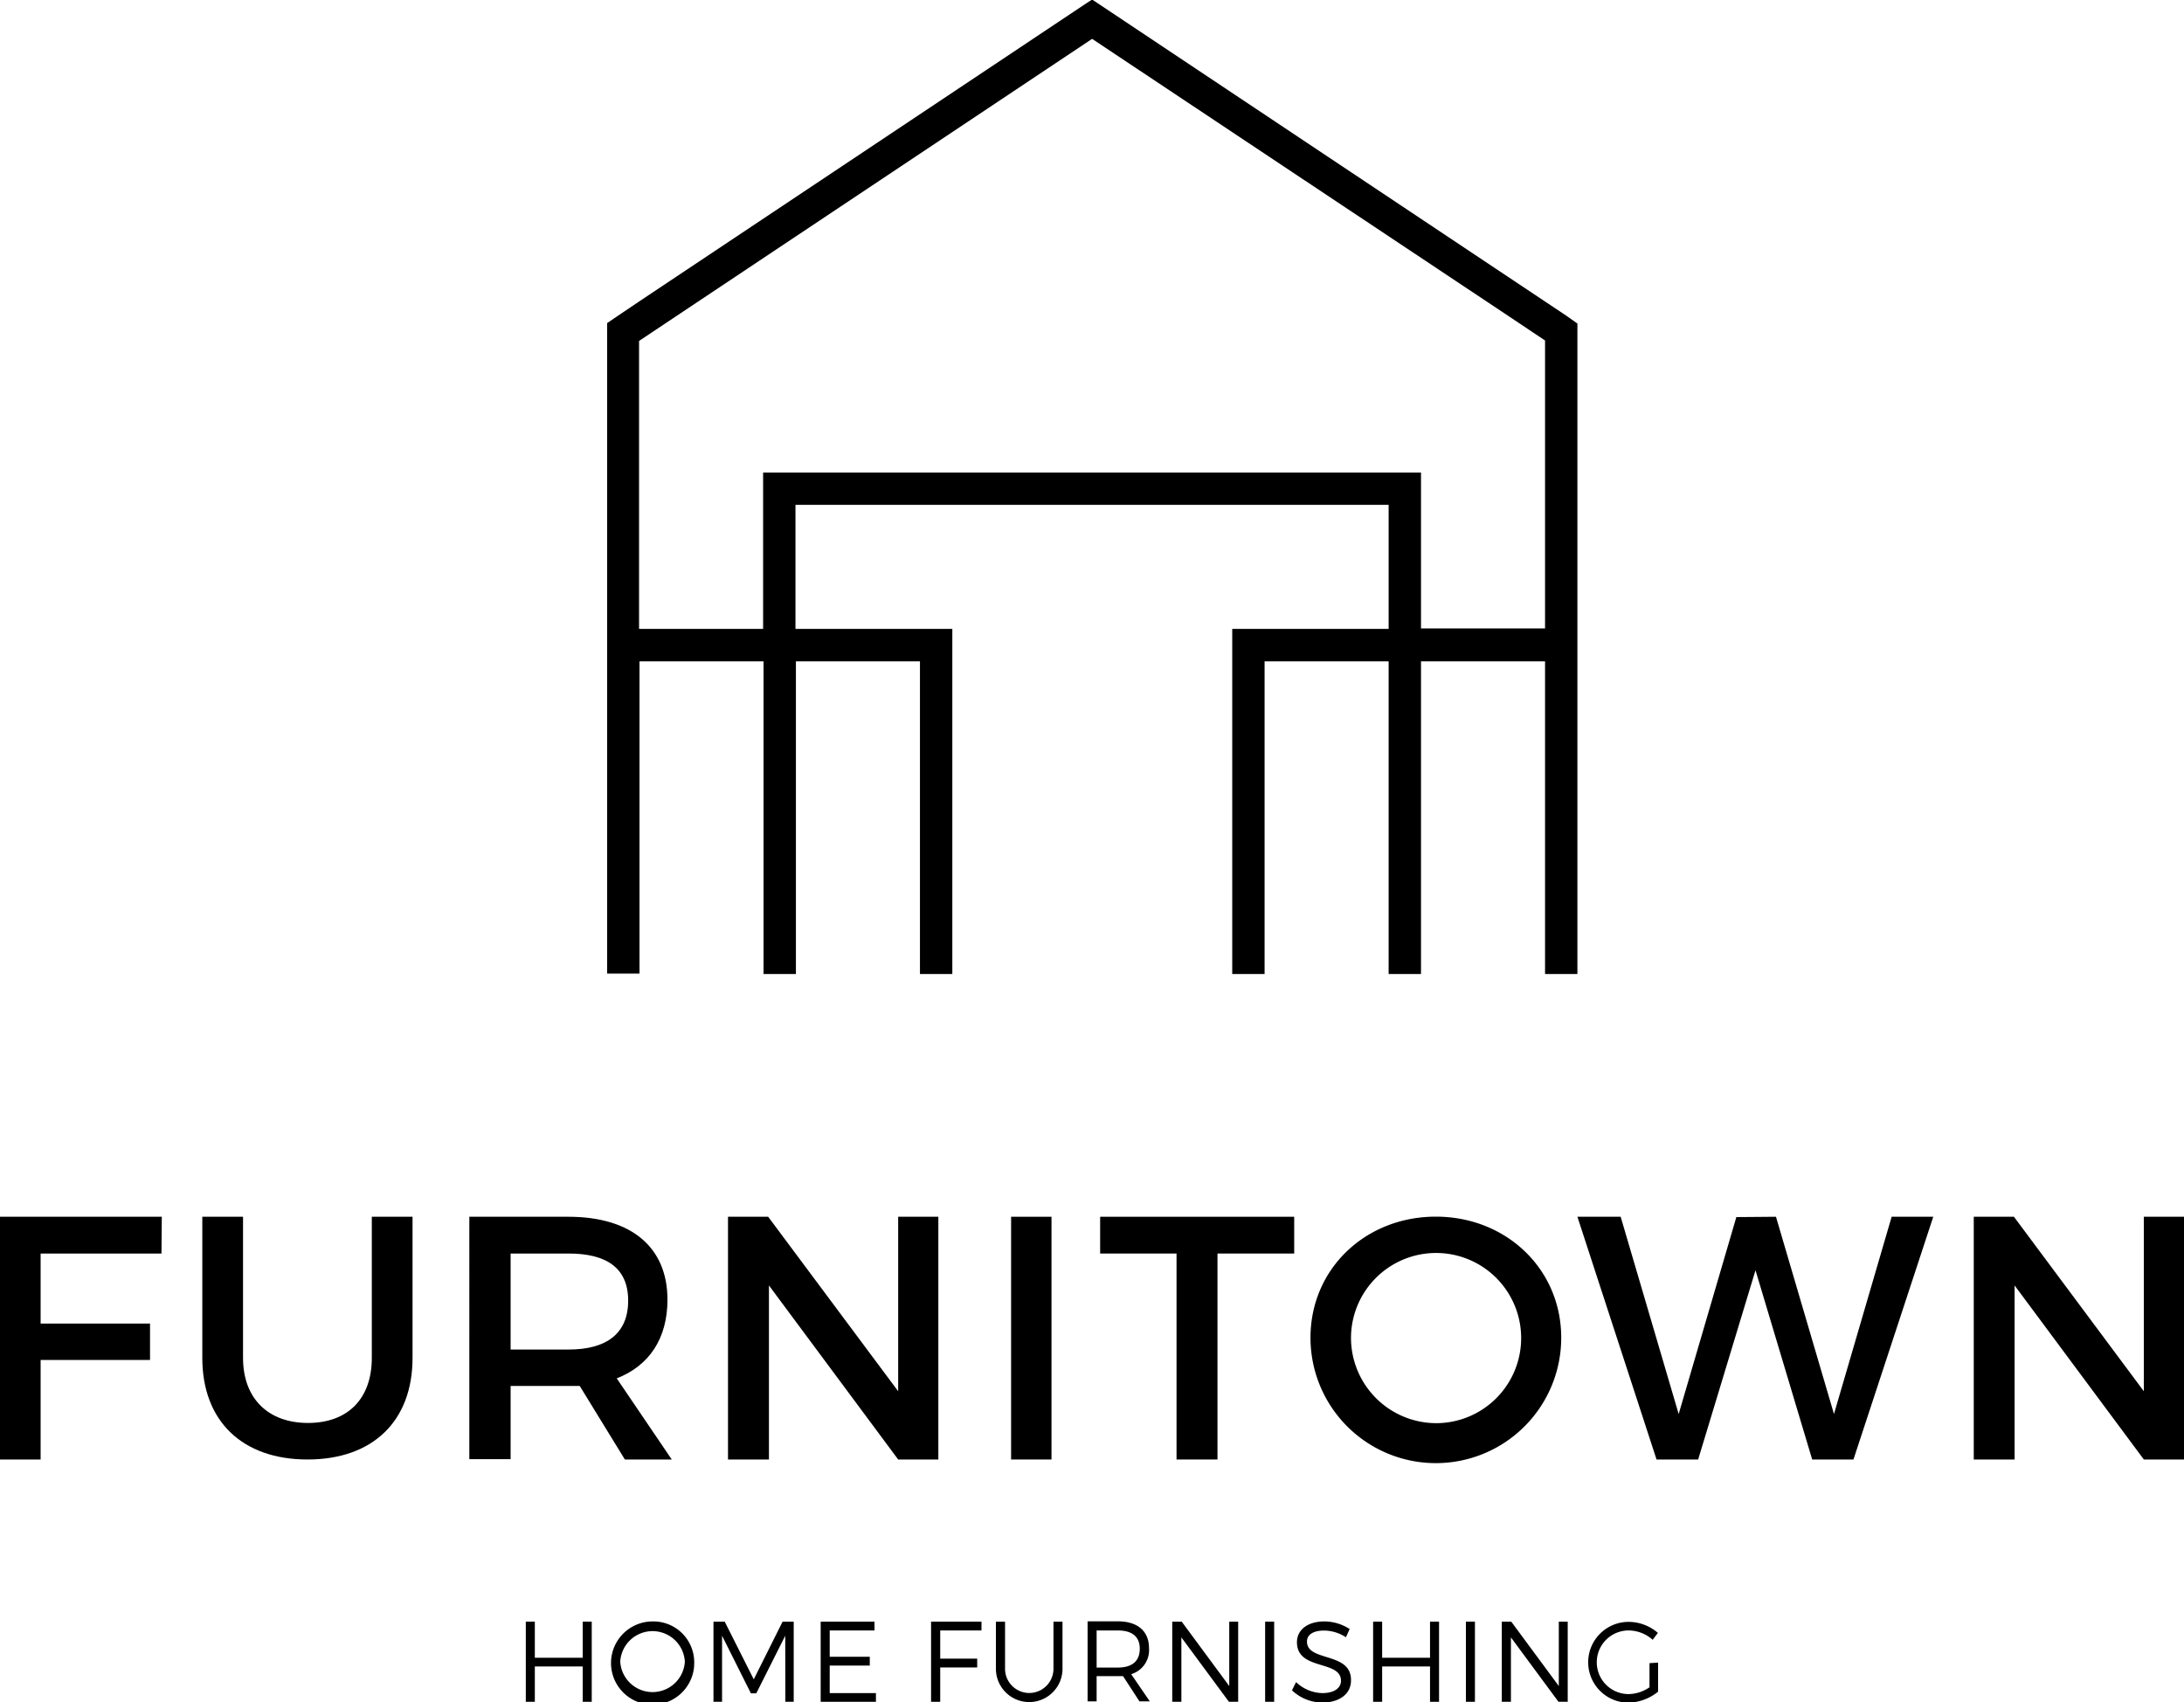 <svg id="Isolation_Mode" data-name="Isolation Mode" xmlns="http://www.w3.org/2000/svg" viewBox="0 0 198.42 154.63"><defs><style>.cls-1{fill:#000;}</style></defs><polygon class="cls-1" points="3.69 113.87 3.69 120.23 13.63 120.23 13.63 123.54 3.69 123.54 3.69 132.58 0 132.58 0 110.53 14.7 110.53 14.67 113.87 3.69 113.87"/><path class="cls-1" d="M289.32,375.68c0,5.73-3.6,9.23-9.54,9.23s-9.56-3.5-9.56-9.23V362.86h3.7v12.82c0,3.69,2.29,5.91,5.9,5.91s5.8-2.19,5.8-5.91V362.86h3.7Z" transform="translate(-251.84 -252.33)"/><path class="cls-1" d="M304.51,378.23c-.32,0-.67,0-1,0h-5.28v6.65h-3.75V362.86h9c5.68,0,9,2.74,9,7.53,0,3.52-1.65,6-4.61,7.15l5,7.37h-4.26Zm-1-3.31c3.43,0,5.4-1.45,5.4-4.44s-2-4.28-5.4-4.28h-5.28v8.72Z" transform="translate(-251.84 -252.33)"/><polygon class="cls-1" points="81.6 132.58 69.86 116.77 69.86 132.58 66.14 132.58 66.14 110.53 69.79 110.53 81.6 126.38 81.6 110.53 85.25 110.53 85.25 132.58 81.6 132.58"/><rect class="cls-1" x="91.86" y="110.53" width="3.67" height="22.05"/><polygon class="cls-1" points="110.61 113.87 110.61 132.58 106.89 132.58 106.89 113.87 99.95 113.87 99.95 110.53 117.58 110.53 117.58 113.87 110.61 113.87"/><path class="cls-1" d="M393.68,373.85a11.39,11.39,0,0,1-22.78,0c0-6.26,5-11,11.39-11s11.39,4.76,11.39,11m-19.1,0a7.76,7.76,0,0,0,7.74,7.76,7.73,7.73,0,1,0-7.74-7.76" transform="translate(-251.84 -252.33)"/><polygon class="cls-1" points="164.64 132.58 159.49 115.39 154.28 132.58 150.5 132.58 143.31 110.53 147.24 110.53 152.51 128.45 157.75 110.56 161.35 110.53 166.62 128.45 171.86 110.53 175.64 110.53 168.39 132.58 164.64 132.58"/><polygon class="cls-1" points="194.77 132.58 183.03 116.77 183.03 132.58 179.32 132.58 179.32 110.53 182.97 110.53 194.77 126.38 194.77 110.53 198.43 110.53 198.43 132.58 194.77 132.58"/><polygon class="cls-1" points="52.94 154.59 52.94 151.38 48.59 151.38 48.59 154.59 47.77 154.59 47.77 147.31 48.59 147.31 48.59 150.59 52.94 150.59 52.94 147.31 53.76 147.31 53.76 154.59 52.94 154.59"/><path class="cls-1" d="M314.91,403.27a3.78,3.78,0,1,1-3.77-3.65,3.71,3.71,0,0,1,3.77,3.65m-6.72,0a2.94,2.94,0,0,0,5.87,0,2.94,2.94,0,0,0-5.87,0" transform="translate(-251.84 -252.33)"/><polygon class="cls-1" points="71.35 154.59 71.34 148.59 68.71 153.82 68.22 153.82 65.6 148.59 65.6 154.59 64.82 154.59 64.82 147.31 65.84 147.31 68.48 152.55 71.1 147.31 72.11 147.31 72.11 154.59 71.35 154.59"/><polygon class="cls-1" points="75.38 148.11 75.38 150.5 79.02 150.5 79.02 151.3 75.38 151.3 75.38 153.8 79.58 153.8 79.58 154.59 74.56 154.59 74.56 147.31 79.45 147.31 79.45 148.11 75.38 148.11"/><polygon class="cls-1" points="85.42 148.11 85.42 150.67 88.78 150.67 88.78 151.47 85.42 151.47 85.42 154.59 84.59 154.59 84.59 147.31 89.17 147.31 89.17 148.11 85.42 148.11"/><path class="cls-1" d="M348.37,403.92a3,3,0,1,1-6.05,0v-4.28h.83v4.28a2.2,2.2,0,1,0,4.4,0v-4.28h.82Z" transform="translate(-251.84 -252.33)"/><path class="cls-1" d="M353.87,404.59l-.48,0h-1.92v2.29h-.82v-7.27h2.74c1.8,0,2.84.89,2.84,2.44a2.28,2.28,0,0,1-1.62,2.36l1.69,2.47h-.94Zm-.48-.78c1.3,0,2-.58,2-1.71s-.74-1.66-2-1.66h-1.92v3.37Z" transform="translate(-251.84 -252.33)"/><polygon class="cls-1" points="111.65 154.59 107.33 148.74 107.33 154.59 106.5 154.59 106.5 147.31 107.36 147.31 111.68 153.16 111.68 147.31 112.49 147.31 112.49 154.59 111.65 154.59"/><rect class="cls-1" x="114.94" y="147.31" width="0.82" height="7.28"/><path class="cls-1" d="M374.47,400.28l-.35.78a3.64,3.64,0,0,0-2-.61c-.93,0-1.54.35-1.54,1,0,1.87,4.06.9,4,3.54,0,1.22-1.06,2-2.61,2a4.06,4.06,0,0,1-2.75-1.11l.37-.75a3.54,3.54,0,0,0,2.4,1c1,0,1.68-.42,1.68-1.12,0-1.91-4-.9-4-3.5,0-1.15,1-1.89,2.49-1.89a4.25,4.25,0,0,1,2.28.68" transform="translate(-251.84 -252.33)"/><polygon class="cls-1" points="129.92 154.59 129.92 151.38 125.57 151.38 125.57 154.59 124.75 154.59 124.75 147.31 125.57 147.31 125.57 150.59 129.92 150.59 129.92 147.31 130.74 147.31 130.74 154.59 129.92 154.59"/><rect class="cls-1" x="133.18" y="147.31" width="0.82" height="7.28"/><polygon class="cls-1" points="141.59 154.59 137.27 148.74 137.27 154.59 136.44 154.59 136.44 147.31 137.3 147.31 141.62 153.16 141.62 147.31 142.43 147.31 142.43 154.59 141.59 154.59"/><path class="cls-1" d="M402.48,403.36V406a4.44,4.44,0,0,1-2.68,1,3.67,3.67,0,1,1,0-7.34,4.08,4.08,0,0,1,2.66,1l-.47.63a3.31,3.31,0,0,0-2.19-.85,2.89,2.89,0,1,0,0,5.78,3.41,3.41,0,0,0,1.9-.62v-2.19Z" transform="translate(-251.84 -252.33)"/><path class="cls-1" d="M394.13,281l-1.92-1.28-36.3-24.2-4.41-2.94-.44-.29-.45.29-4.41,2.94-36.3,24.2L308,281l-1,.68v59.09h2.94V312.4h11.27v28.41h2.94V312.4h11.27v28.41h2.94V309.46H324.11V298.19H378v11.27H363.79v31.35h2.94V312.4H378v28.41h2.94V312.4h11.27v28.41h2.94V281.72Zm-13.19,28.42V295.25H321.17v14.21H309.9V283.3l3.39-2.26,37.77-25.18L388.83,281l3.38,2.26v26.16Z" transform="translate(-251.84 -252.33)"/></svg>